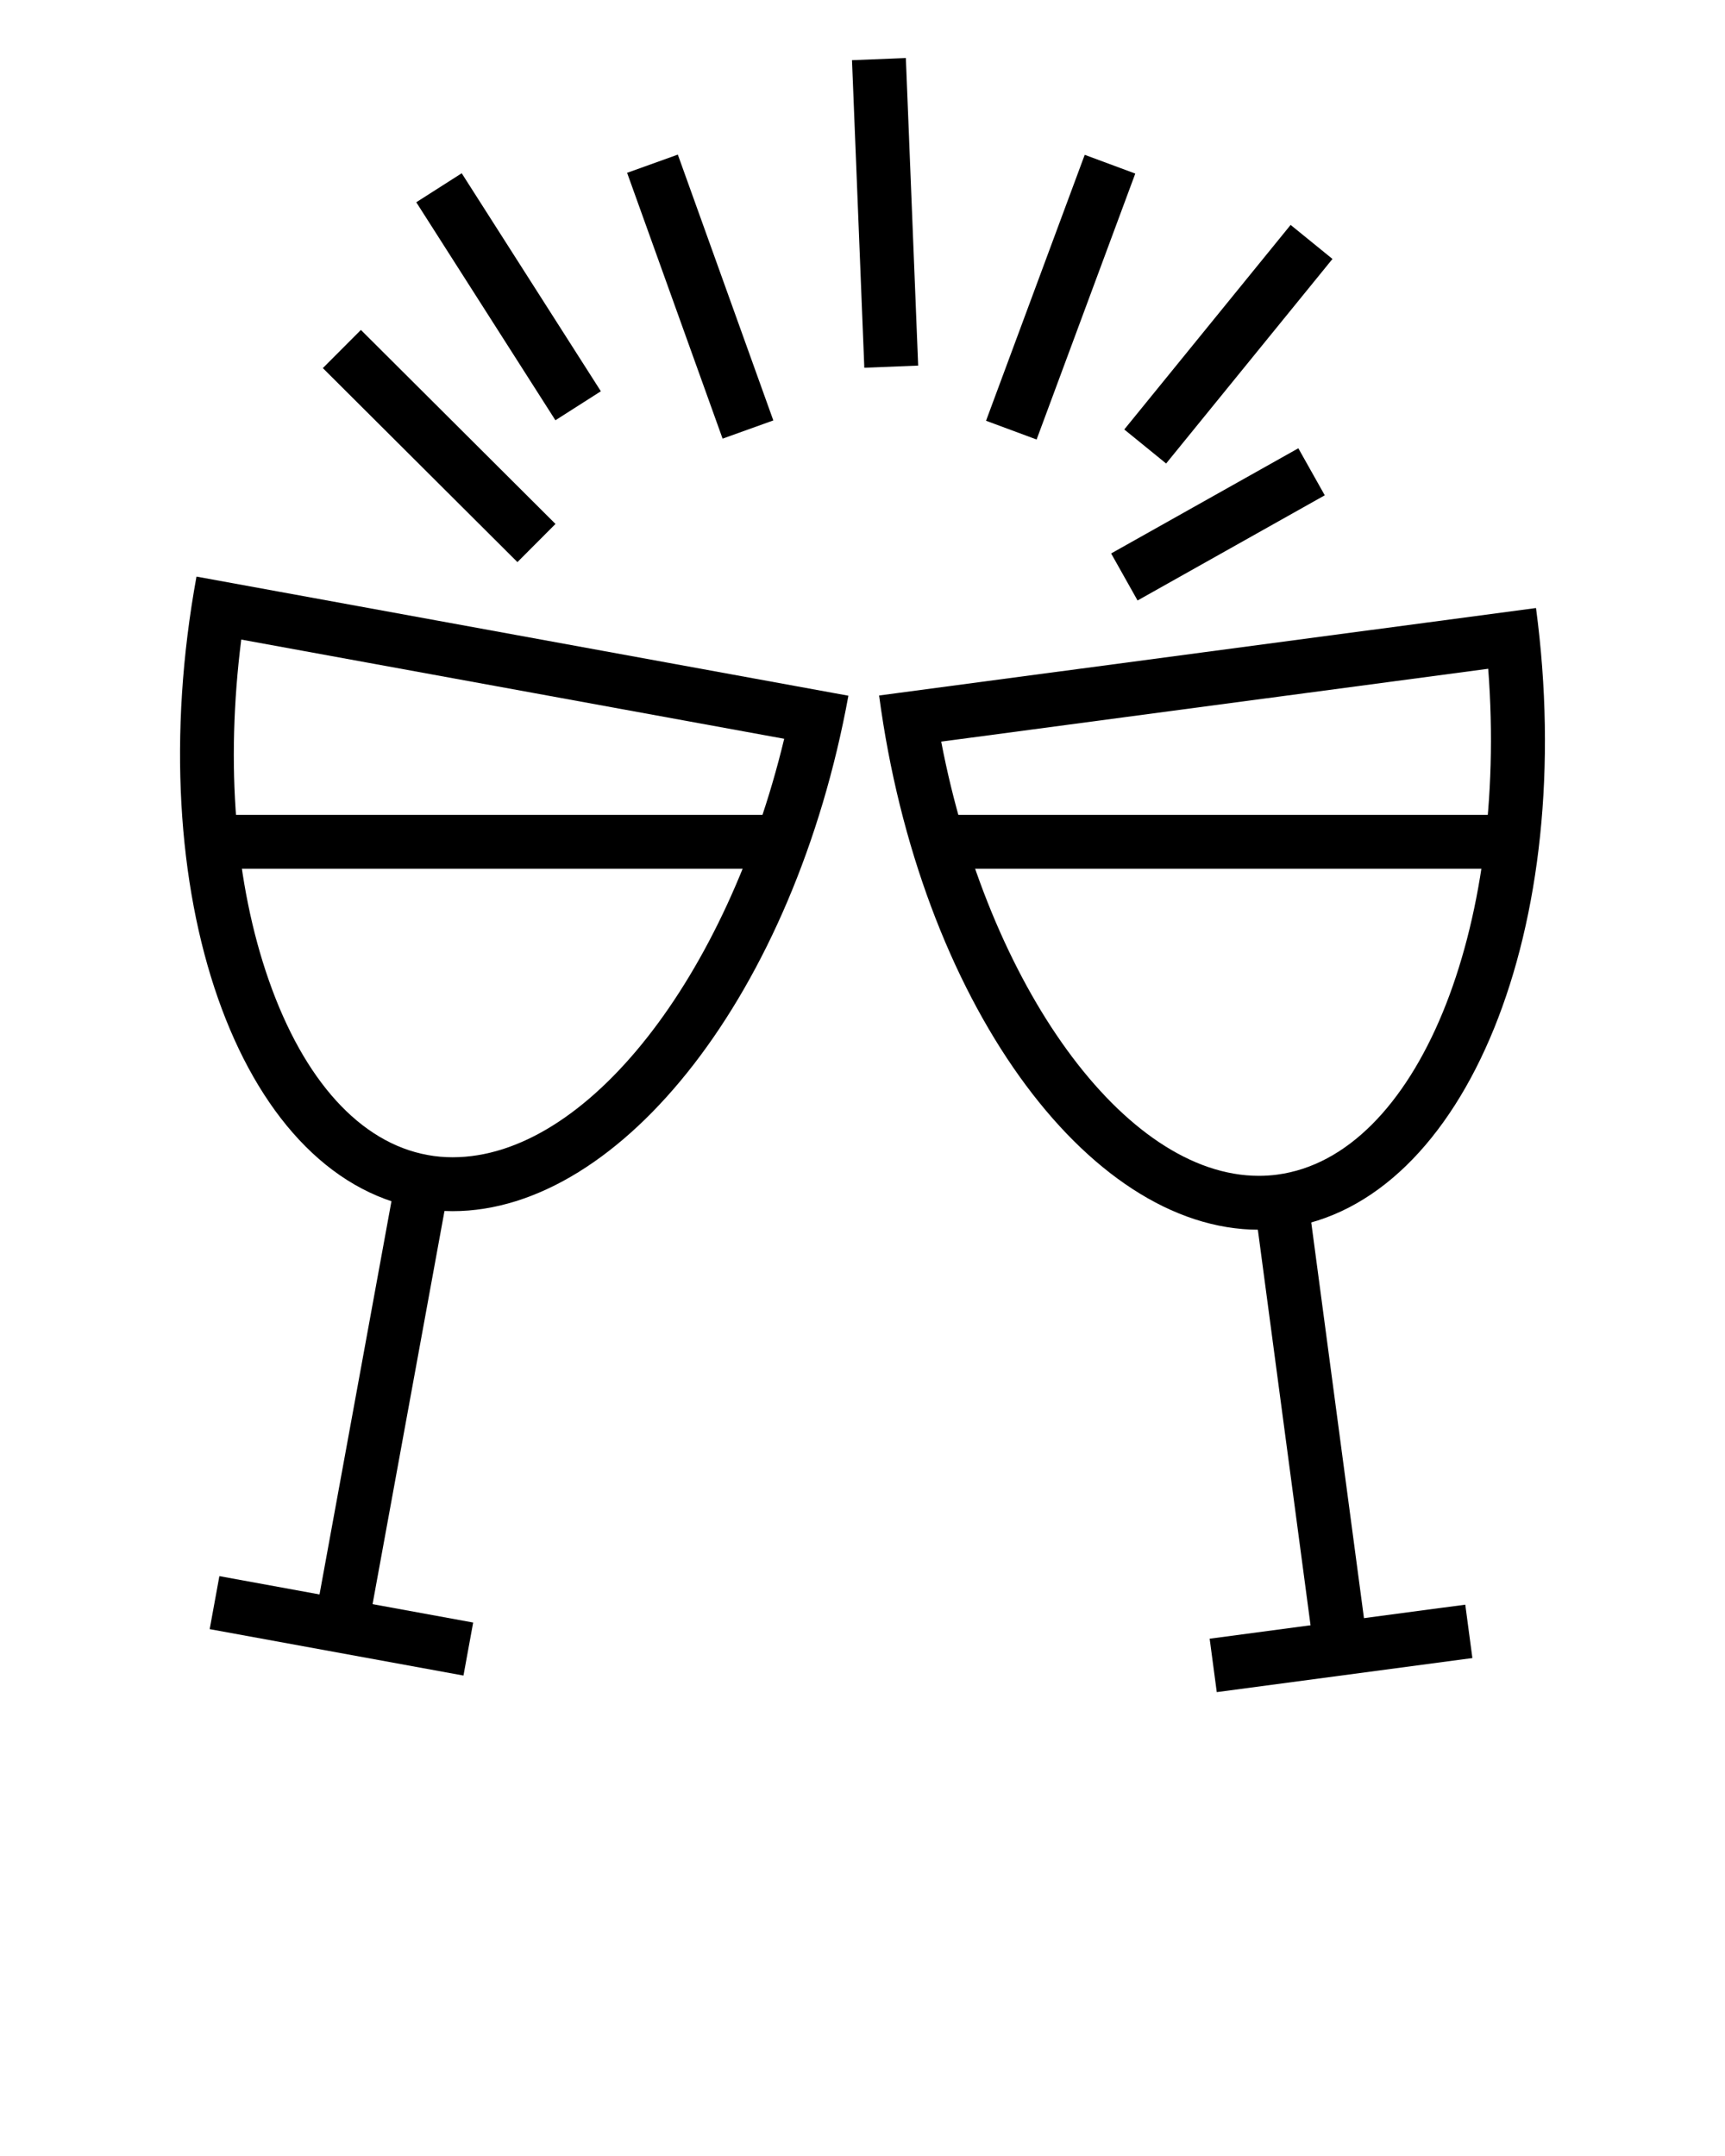 <svg xmlns="http://www.w3.org/2000/svg" xmlns:xlink="http://www.w3.org/1999/xlink" version="1.1" x="0px" y="0px" viewBox="0 0 64 80" enable-background="new 0 0 64 64" xml:space="preserve"><g><g><path fill="#000000" d="M8.951,23.732l20.144,3.681c-2.132,8.853-7.324,15.528-12.302,15.528c-0.312,0-0.625-0.027-0.929-0.084    c-2.493-0.455-4.583-2.754-5.887-6.473C8.717,32.792,8.364,28.359,8.951,23.732 M7.29,21.395    c-2.143,11.719,1.536,22.21,8.214,23.431c0.428,0.078,0.858,0.115,1.289,0.115c6.287,0,12.679-8.157,14.684-19.126L7.29,21.395    L7.29,21.395z"/></g><rect x="13.12" y="44.351" transform="matrix(0.984 0.18 -0.18 0.984 9.643 -1.684)" fill="#000000" width="2" height="16.088"/><rect x="7.89" y="59.308" transform="matrix(0.984 0.18 -0.18 0.984 11.051 -1.296)" fill="#000000" width="9.569" height="1.999"/><g><g><path fill="#000000" d="M55.215,24.815c0.741,9.699-2.646,18.08-7.826,18.77c-0.225,0.03-0.453,0.045-0.681,0.045     c-4.99,0-10.054-7.063-11.788-16.112L55.215,24.815 M56.988,22.561l-24.372,3.246c1.5,11.257,7.686,19.823,14.091,19.823     c0.314,0,0.629-0.021,0.943-0.063C54.381,44.67,58.563,34.37,56.988,22.561L56.988,22.561z"/></g><rect x="40.623" y="52.194" transform="matrix(0.132 0.991 -0.991 0.132 94.974 -2.067)" fill="#000000" width="16.088" height="2"/><rect x="48.73" y="56.383" transform="matrix(0.132 0.991 -0.991 0.132 103.807 3.808)" fill="#000000" width="2" height="9.57"/></g><rect x="11.184" y="15.553" transform="matrix(0.708 0.706 -0.706 0.708 16.452 -6.665)" fill="#000000" width="10.197" height="2"/><rect x="14.064" y="10.011" transform="matrix(0.538 0.843 -0.843 0.538 18.003 -10.813)" fill="#000000" width="9.596" height="2"/><rect x="20.745" y="10.011" transform="matrix(0.338 0.941 -0.941 0.338 27.557 -17.168)" fill="#000000" width="10.482" height="2"/><rect x="27.135" y="6.909" transform="matrix(0.04 0.999 -0.999 0.04 39.425 -25.231)" fill="#000000" width="11.424" height="2"/><rect x="38.34" y="5.751" transform="matrix(0.938 0.348 -0.348 0.938 6.283 -12.992)" fill="#000000" width="2" height="10.52"/><rect x="44.583" y="7.866" transform="matrix(0.776 0.631 -0.631 0.776 18.251 -25.89)" fill="#000000" width="2.001" height="9.781"/><rect x="44.194" y="15.462" transform="matrix(0.49 0.872 -0.872 0.49 39.998 -29.48)" fill="#000000" width="2.001" height="7.965"/><rect x="7.968" y="30.237" fill="#000000" width="21.009" height="2"/><rect x="35.079" y="30.237" fill="#000000" width="21.008" height="2"/></g></svg>
